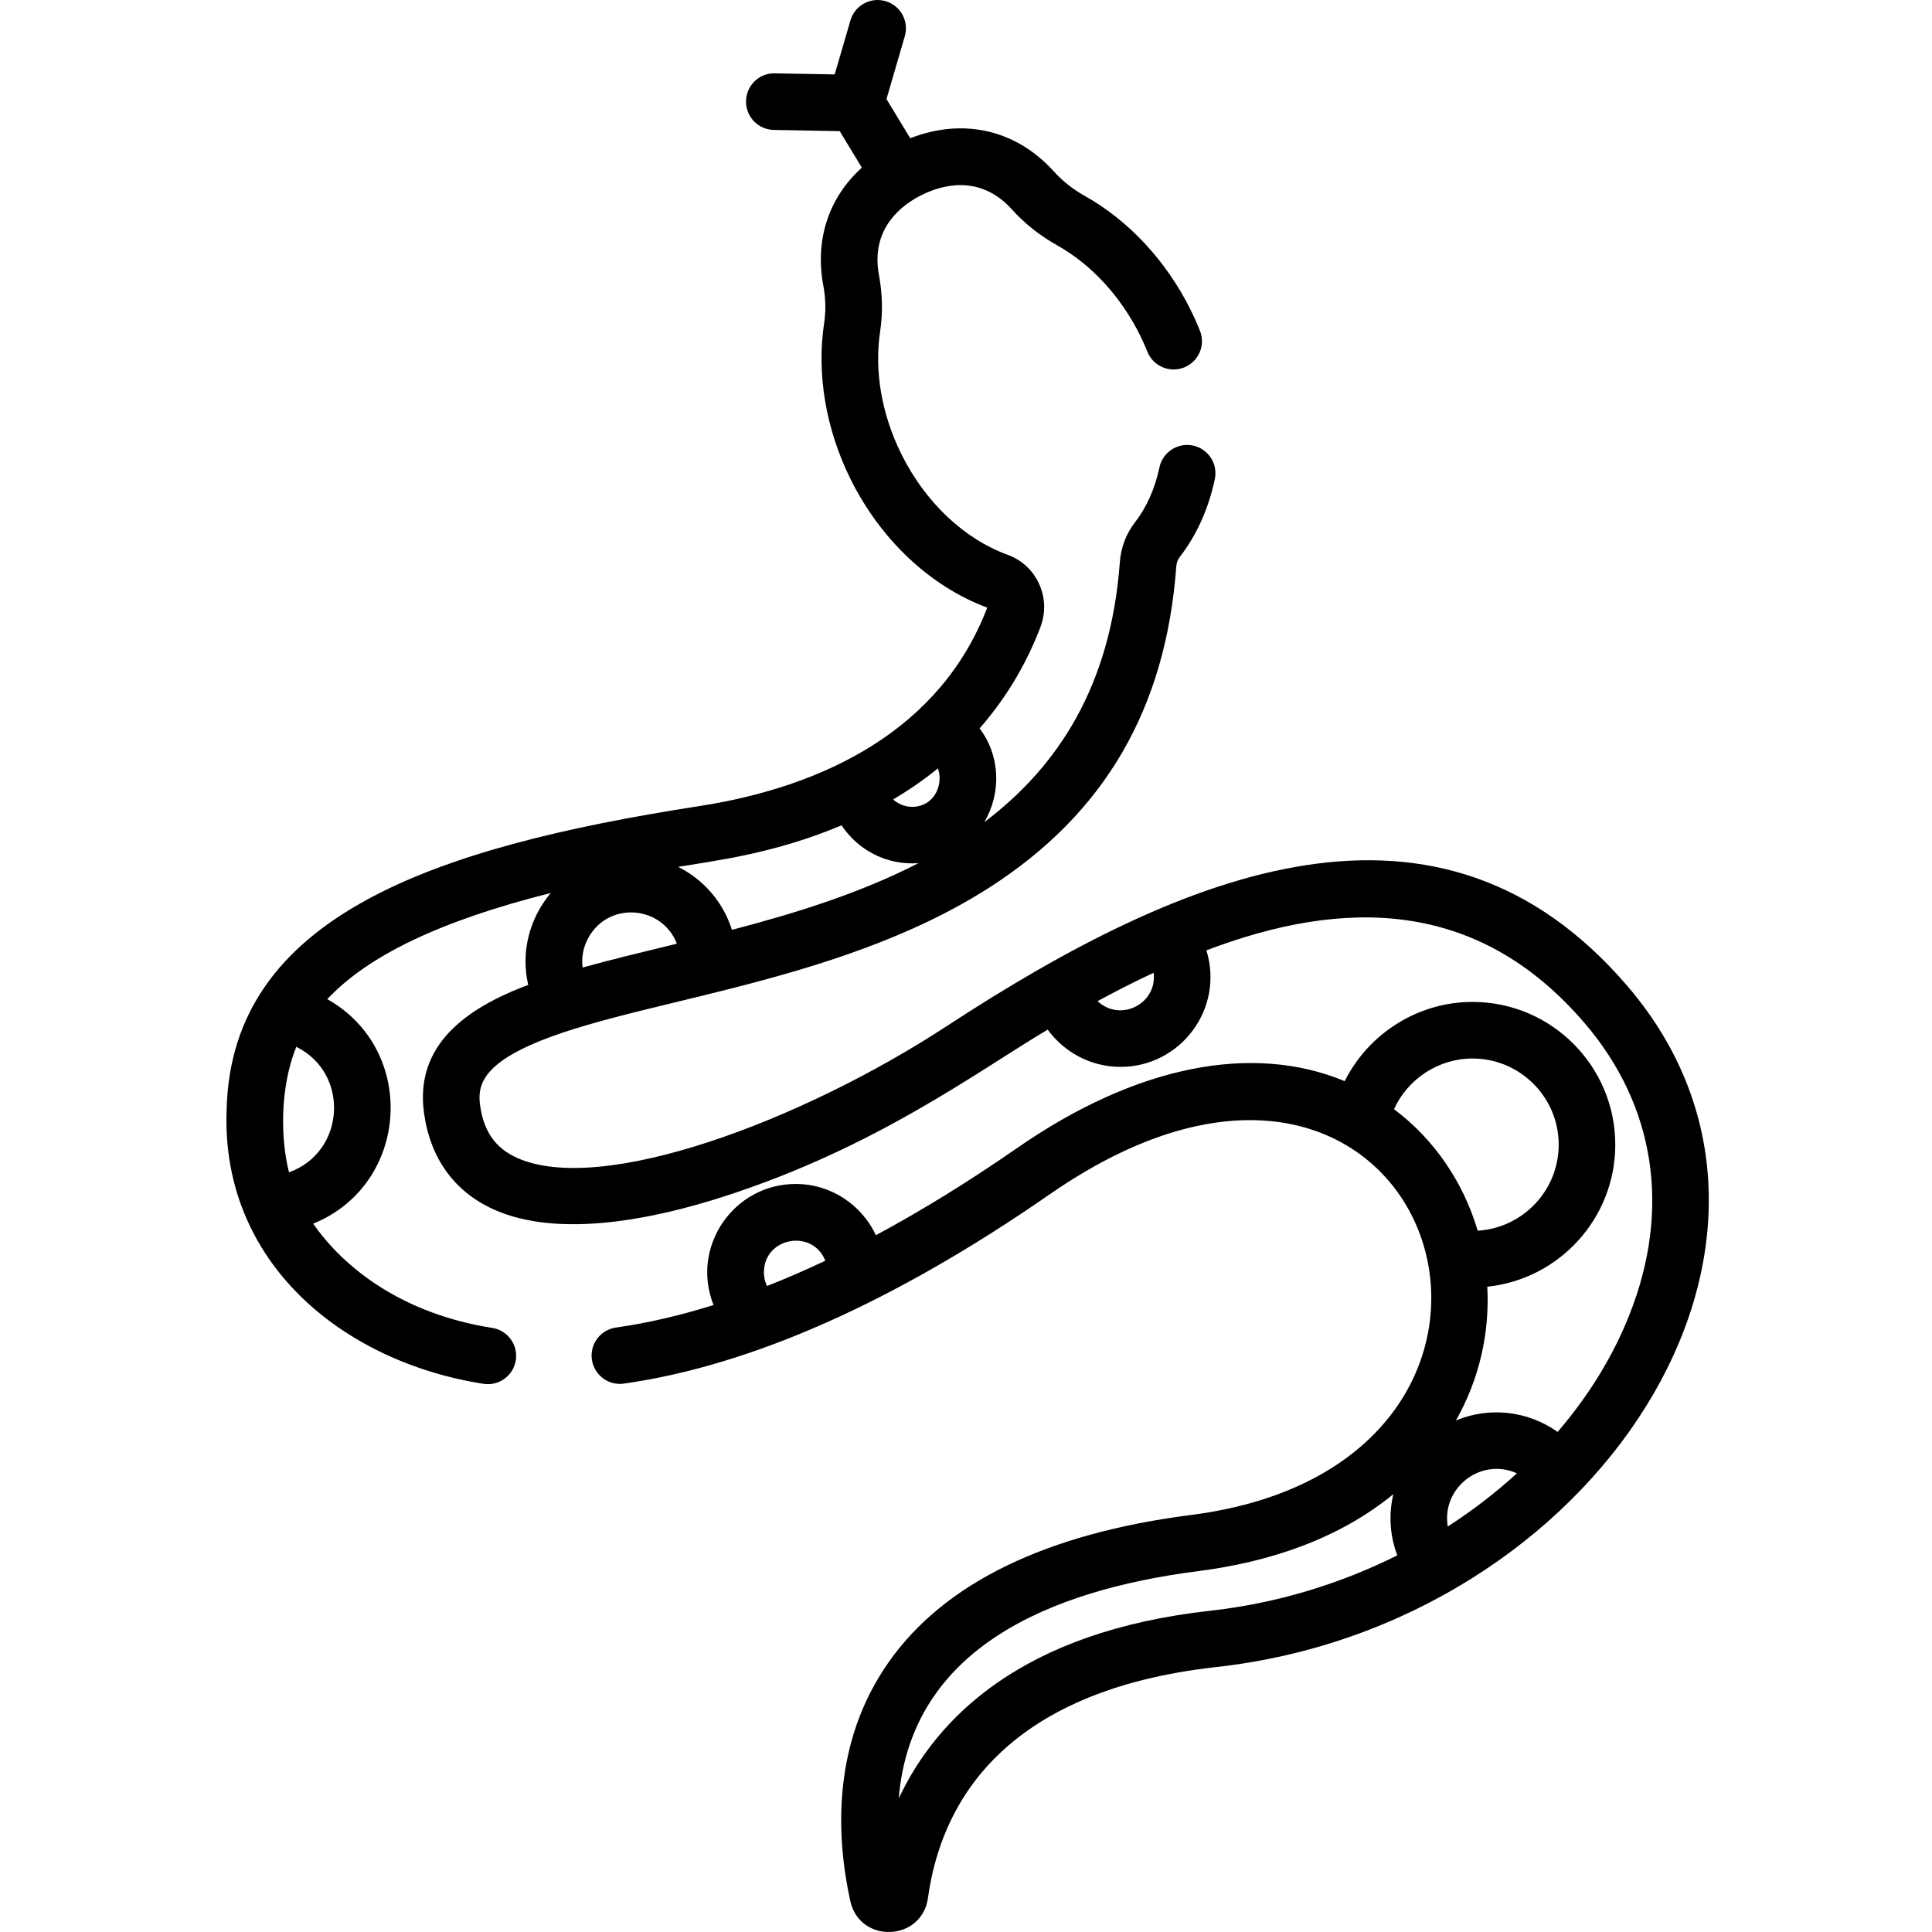 <svg height="512pt" viewBox="-60 0 512 512.001" width="512pt" xmlns="http://www.w3.org/2000/svg"><path d="m125.195 213.645c-70.855 10.977-123.887 29.379-125.137 80.371-1.578 40.074 30.195 66.77 68.063 72.711.395.062.785.09 1.172.09 3.629 0 6.82-2.641 7.398-6.34.645-4.09-2.156-7.93-6.246-8.57-23.914-3.754-39.316-15.926-47.449-27.621 25.625-10.43 27.699-46.055 3.738-59.5 10.918-11.633 30.215-20.84 59.223-28.133-5.574 6.641-8.027 15.57-5.973 24.352-16.734 6.266-30.047 16.082-27.625 33.895 1.633 11.98 7.969 20.816 18.328 25.543 17.387 7.938 42.891 2.543 61.219-3.375 40.25-13.004 66.555-32.754 85.738-44.211 4.387 6.031 11.496 9.879 19.305 9.879 15.891 0 27.559-15.426 22.754-30.883 36.238-13.773 71.801-13.922 100.234 19.277 18.711 21.848 22.945 49.262 11.922 77.188-4.426 11.215-10.945 21.699-19.07 31.152-7.93-5.598-18.051-6.738-26.953-3.031 6.355-11.238 8.961-23.5 8.312-35.449 19.027-1.969 33.918-18.094 33.918-37.637 0-20.863-16.973-37.836-37.836-37.836-14.523 0-27.578 8.43-33.867 20.996-24.5-10.188-55.363-4.082-86.691 17.645-12.895 8.941-25.422 16.668-37.551 23.184-3.73-8.008-11.848-13.578-21.25-13.578-16.438 0-27.91 16.652-21.773 32.082-8.914 2.793-17.543 4.793-25.867 5.969-4.102.582-6.957 4.379-6.375 8.48.582 4.102 4.387 6.965 8.48 6.375 33.789-4.789 71.773-21.672 112.887-50.188 101.836-70.629 147.352 70.922 37.434 85-38.406 4.918-65.352 18.012-80.086 38.918-15.207 21.578-13.961 46.375-10.238 63.375 2.504 11.43 19.004 10.762 20.598-.836 3.344-24.398 19.32-54.82 76.461-61.164 100.32-11.141 166.828-112.816 108.941-180.406-49.848-58.199-116.977-30.934-180.422 10.555-38.473 25.156-91.629 45.082-113.992 34.871-5.672-2.59-8.75-7.012-9.691-13.922-.617-4.535.285-9.469 10.98-14.812 25.793-12.879 82.156-16.027 124.004-42.867 30.562-19.598 46.762-47.441 49.523-85.129.066-.91.375-1.758.867-2.395 4.523-5.848 7.668-12.812 9.34-20.699.859-4.051-1.727-8.031-5.777-8.895-4.047-.859-8.035 1.73-8.895 5.781-1.203 5.66-3.398 10.582-6.527 14.629-2.312 2.98-3.684 6.605-3.969 10.48-2.41 32.895-16.48 54.23-35.898 68.895 4.496-7.738 4.246-17.523-1.266-24.836 7.816-8.918 12.875-18.312 16.125-26.867 1.422-3.742 1.289-7.812-.375-11.449-1.645-3.602-4.59-6.324-8.293-7.672-11.637-4.238-21.938-14.016-28.258-26.82-5.172-10.469-7.145-21.973-5.562-32.398.734-4.832.633-9.844-.309-14.891-2.32-12.484 6.148-18.703 11.402-21.297 5.258-2.598 15.344-5.543 23.848 3.891 3.355 3.727 7.379 6.914 11.957 9.477 9.098 5.102 16.918 13.598 22.02 23.934.672 1.359 1.297 2.762 1.906 4.281 1.547 3.844 5.914 5.703 9.758 4.156 3.844-1.543 5.707-5.914 4.16-9.758-.754-1.879-1.531-3.617-2.371-5.32-6.434-13.023-16.426-23.812-28.145-30.379-3.145-1.762-5.887-3.926-8.145-6.434-10.035-11.137-24.059-14.316-38.102-8.848l-6.301-10.375 4.855-16.652c1.16-3.977-1.125-8.141-5.102-9.301-3.984-1.16-8.141 1.125-9.301 5.102l-4.176 14.32-15.859-.289c-4.148-.125-7.562 3.219-7.637 7.359-.074 4.145 3.219 7.562 7.363 7.637l17.461.32 5.875 9.672c-8.73 7.891-12.5 18.988-10.219 31.246.633 3.395.707 6.727.227 9.895-2.043 13.434.422 28.102 6.938 41.297 7.965 16.125 21.176 28.562 36.281 34.164-12.293 32.109-42.75 47.402-76.438 52.621zm-108.605 97.027c-2.262-8.926-2.441-22.371 1.926-33.258 14.219 7.012 13.051 27.902-1.926 33.258zm126.672 30.137c-.531-1.113-.816-2.344-.816-3.617 0-9.281 12.879-11.668 16.27-3.086-5.211 2.465-10.383 4.707-15.453 6.703zm117.473 86.055c-49.91 5.543-72.48 28.312-82.562 49.746 3.309-39.699 39.875-55.188 79.391-60.25 18.801-2.406 37.133-8.469 51.68-20.379-1.309 5.578-.859 11.102 1.047 16.207-15.203 7.602-32.043 12.73-49.555 14.676zm48.691-132.918c3.637-8 11.75-13.43 20.809-13.43 12.59 0 22.836 10.246 22.836 22.836 0 12.133-9.516 22.086-21.473 22.793-3.762-12.734-11.398-24.141-22.172-32.199zm14.246 110.594c-1.707-10.355 8.863-18.387 18.324-14.094-5.633 5.152-11.762 9.863-18.324 14.094zm-77.953-146.746c1.035 8.203-8.824 13.203-14.848 7.512 4.938-2.676 9.891-5.195 14.848-7.512zm-151.32-1.387c-.352-2.68.164-5.438 1.551-7.934 5.395-9.711 19.504-8.52 23.43 1.613-8.43 2.066-17.156 4.141-24.98 6.32zm39.57-9.988c-2.285-7.301-7.496-13.32-14.25-16.691 9.773-1.645 25.383-3.453 43.305-11.008 4.277 6.457 11.84 10.652 20.379 10.02-15.438 7.957-32.645 13.289-49.434 17.68zm54.785-38.148c-1.531 5.988-8.277 7.059-12.055 3.586 4.359-2.582 8.297-5.336 11.848-8.215.742 1.945.402 3.848.207 4.629zm0 0"/></svg>